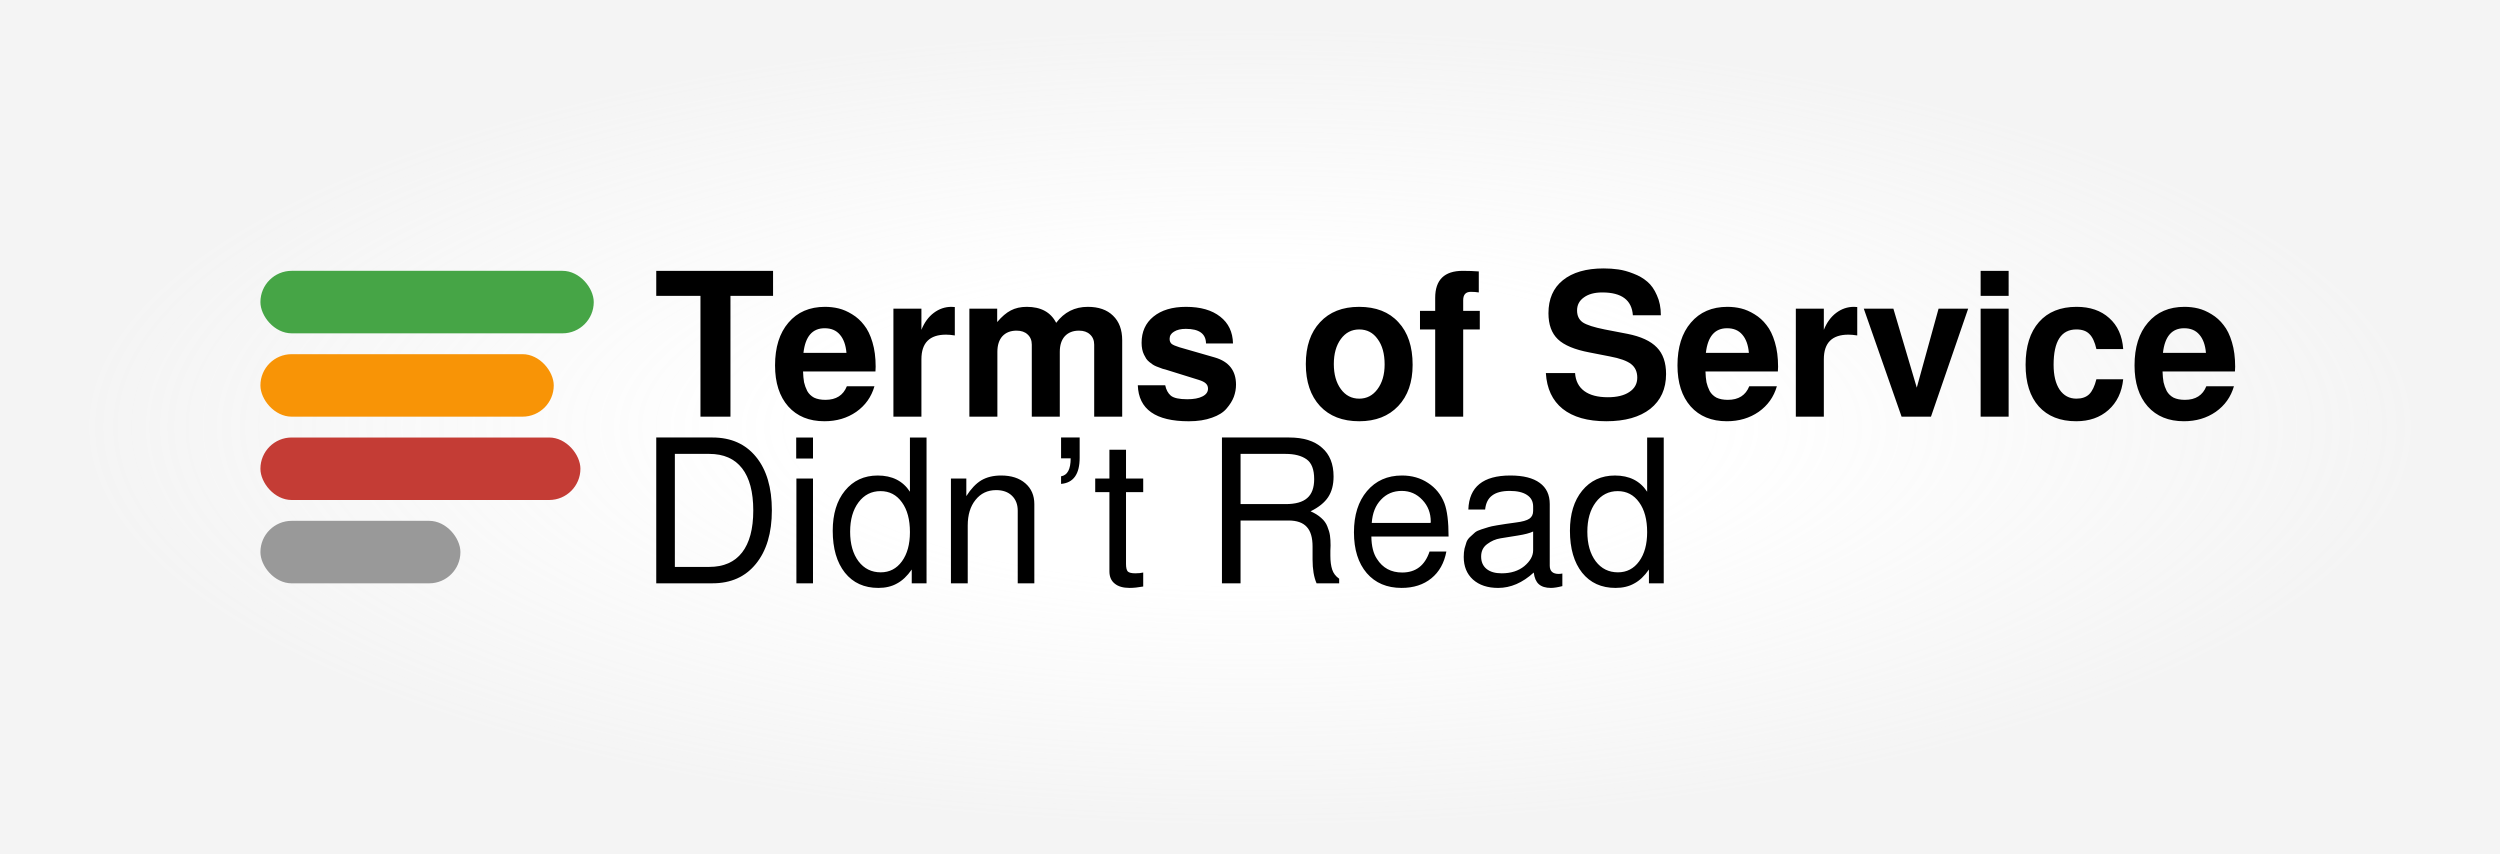 <svg xmlns="http://www.w3.org/2000/svg" xmlns:xlink="http://www.w3.org/1999/xlink" width="960" height="328"><rect width="100%" height="100%" fill="#333333" stroke="none"/><defs><radialGradient xlink:href="#a" cx="198.1" cy="329.221" fx="198.1" fy="329.221" r="198.1" gradientTransform="matrix(1 0 0 .379 0 204.579)" gradientUnits="userSpaceOnUse" spreadMethod="pad"/><linearGradient id="a"><stop offset="0" stop-color="#c8c8c8" stop-opacity="0"/><stop offset=".367" stop-color="#c8c8c8" stop-opacity="0"/><stop offset=".934" stop-color="#c8c8c8" stop-opacity=".196"/><stop offset="1" stop-color="#c8c8c8" stop-opacity=".196"/></linearGradient><linearGradient id="b"><stop offset="0" stop-color="#c8c8c8" stop-opacity="0"/><stop offset=".367" stop-color="#c8c8c8" stop-opacity="0"/><stop offset=".934" stop-color="#c8c8c8" stop-opacity=".196"/><stop offset="1" stop-color="#c8c8c8" stop-opacity=".196"/></linearGradient><radialGradient xlink:href="#b" id="c" gradientUnits="userSpaceOnUse" gradientTransform="matrix(2.423 0 0 .828 -50 17.671)" spreadMethod="pad" cx="198.1" cy="329.221" fx="198.1" fy="329.221" r="198.1"/></defs><g transform="translate(50 -126.221)"><path fill="#fff" d="M-50 126.22h960v328H-50z"/><path fill="url(#c)" d="M-50 126.22h960v328H-50z"/><rect ry="12" rx="12" y="230.221" x="50" height="24" width="128" fill="#46a546"/><rect width="112.64" height="24" x="50" y="262.221" rx="12" ry="12" fill="#f89406"/><rect ry="12" rx="12" y="294.221" x="50" height="24" width="122.88" fill="#c43c35"/><rect width="76.8" height="24" x="50" y="326.221" rx="12" ry="12" fill="#999"/><g style="line-height:90%" font-size="19.202" letter-spacing="0" word-spacing="0" font-family="FreeSans"><path style="line-height:90%;-inkscape-font-specification:FreeSans Bold" d="M202 350.215V294.22h21.583c7.118 0 12.7 2.485 16.745 7.452 4.045 4.967 6.067 11.803 6.067 20.507s-2.048 15.565-6.144 20.583c-4.044 4.967-9.6 7.45-16.666 7.45H202m7.143-6.298h13.21c5.532 0 9.73-1.843 12.598-5.53 2.87-3.687 4.303-9.063 4.303-16.13 0-7.117-1.434-12.52-4.3-16.206-2.87-3.688-7.067-5.53-12.598-5.53h-13.21v43.395" font-weight="bold"/><path style="line-height:90%;-inkscape-font-specification:FreeSans" d="M262.192 309.967v40.248h-6.375v-40.248h6.375m0-15.746v8.067h-6.452v-8.065h6.452M305.793 294.22v55.995h-5.684v-5.3c-1.743 2.51-3.638 4.3-5.686 5.376-1.997 1.13-4.378 1.69-7.143 1.69-5.427 0-9.703-1.944-12.826-5.835-3.124-3.943-4.686-9.32-4.686-16.13 0-6.4 1.56-11.52 4.685-15.362 3.174-3.89 7.373-5.837 12.596-5.837 5.53 0 9.653 2.074 12.367 6.22v-20.814h6.375m-17.666 20.586c-3.482 0-6.3 1.434-8.45 4.3-2.15 2.87-3.225 6.632-3.225 11.292 0 4.71 1.076 8.5 3.227 11.368 2.15 2.816 4.992 4.224 8.525 4.224 3.38 0 6.094-1.408 8.142-4.224 2.048-2.817 3.072-6.555 3.073-11.214 0-4.814-1.025-8.63-3.073-11.445-2.048-2.868-4.788-4.3-8.218-4.3M315.154 309.967h5.914v6.76c1.792-2.817 3.712-4.84 5.76-6.07 2.1-1.228 4.635-1.842 7.605-1.842 3.89 0 6.99.998 9.294 2.995 2.304 1.997 3.456 4.66 3.456 7.988v30.417h-6.375v-27.882c0-2.407-.743-4.327-2.228-5.76-1.485-1.434-3.507-2.15-6.067-2.15-3.278 0-5.915 1.253-7.912 3.762-1.995 2.458-2.993 5.735-2.993 9.832v22.198h-6.452v-40.248M357.448 294.22h7.143v7.76c0 6.297-2.38 9.65-7.14 10.06v-2.918c2.457-.41 3.686-2.714 3.686-6.913h-3.687v-7.99M388.993 309.967v5.223h-6.605v27.574c0 1.434.23 2.407.69 2.92.513.46 1.46.69 2.843.69 1.28 0 2.306-.102 3.074-.307v5.377c-1.997.358-3.738.537-5.223.537-2.51 0-4.43-.56-5.76-1.69-1.33-1.073-1.996-2.635-1.996-4.683V315.19h-5.454v-5.223h5.453v-11.06h6.375v11.06h6.605M453.258 322.564c1.64.716 2.996 1.56 4.07 2.534 1.128.973 1.92 2.074 2.382 3.303.512 1.23.845 2.383 1 3.458.152 1.076.23 2.356.23 3.84 0 .462-.025 1.127-.078 1.998v1.92c0 2.1.23 3.866.692 5.3.46 1.434 1.357 2.61 2.688 3.533v1.766h-8.68c-1.024-2.356-1.536-5.403-1.536-9.14v-4.993c0-3.43-.742-5.94-2.227-7.527-1.487-1.64-3.817-2.458-6.99-2.458h-18.436v24.118h-7.143V294.22h25.81c5.48 0 9.677 1.307 12.595 3.918 2.97 2.56 4.455 6.248 4.455 11.06 0 3.176-.69 5.813-2.073 7.912-1.382 2.1-3.635 3.917-6.76 5.454m1.384-12.367c0-3.686-.97-6.22-2.917-7.604-1.946-1.382-4.634-2.073-8.065-2.074h-17.282v19.277h17.282c3.79 0 6.554-.768 8.296-2.304 1.792-1.536 2.688-3.968 2.688-7.297M506.248 332.24H476.6c.05 3.688.768 6.556 2.15 8.604 2.202 3.482 5.428 5.223 9.678 5.223 5.223 0 8.73-2.688 10.523-8.065h6.454c-.82 4.404-2.74 7.834-5.76 10.292-3.022 2.458-6.837 3.687-11.445 3.687-5.634 0-10.09-1.892-13.366-5.682-3.277-3.84-4.916-9.063-4.916-15.67 0-6.604 1.665-11.878 4.993-15.82 3.38-3.995 7.86-5.992 13.443-5.992 3.79 0 7.117.947 9.985 2.842 2.918 1.894 5.018 4.48 6.298 7.757 1.075 2.817 1.613 7.092 1.613 12.827m-29.496-5.222h22.582c.05-.102.077-.256.077-.46 0-3.33-1.075-6.12-3.226-8.373-2.15-2.304-4.788-3.456-7.91-3.456-3.227 0-5.89 1.127-7.99 3.38-2.1 2.2-3.277 5.17-3.533 8.91M513.842 321.872c.308-8.705 5.684-13.057 16.13-13.057 4.967 0 8.73.947 11.29 2.842 2.56 1.843 3.842 4.557 3.842 8.14v23.658c0 2.1 1.152 3.15 3.456 3.15.46 0 .922-.052 1.383-.154v4.84c-1.793.46-3.252.69-4.38.69-2.047 0-3.61-.484-4.684-1.457-1.026-.922-1.666-2.407-1.92-4.455-4.303 3.943-8.86 5.914-13.674 5.914-4.045 0-7.27-1.074-9.678-3.225-2.356-2.15-3.534-5.044-3.534-8.68 0-1.177.102-2.252.307-3.225.257-.973.513-1.818.77-2.535.307-.768.82-1.46 1.536-2.074.717-.664 1.306-1.202 1.767-1.612.512-.41 1.33-.792 2.458-1.15 1.178-.41 2.075-.69 2.69-.846.614-.203 1.69-.434 3.225-.69 1.536-.256 2.663-.435 3.38-.538.717-.102 1.997-.28 3.84-.537 2.51-.308 4.25-.795 5.223-1.46.972-.666 1.458-1.665 1.458-2.996v-1.69c0-1.946-.793-3.43-2.38-4.455-1.537-1.025-3.74-1.537-6.606-1.537-2.97 0-5.223.588-6.76 1.766-1.536 1.125-2.432 2.917-2.688 5.375h-6.452m12.827 24.502c3.533 0 6.426-.922 8.68-2.765 2.252-1.896 3.378-3.918 3.378-6.07v-7.22c-1.28.616-3.226 1.128-5.837 1.537-2.56.41-4.787.767-6.68 1.075-1.896.307-3.61 1.05-5.148 2.227-1.536 1.127-2.304 2.714-2.304 4.762 0 2.048.69 3.636 2.074 4.762 1.383 1.127 3.328 1.69 5.837 1.69M588.875 294.22v55.995h-5.684v-5.3c-1.74 2.51-3.634 4.3-5.682 5.376-1.997 1.13-4.378 1.69-7.143 1.69-5.428 0-9.703-1.944-12.827-5.835-3.124-3.943-4.685-9.32-4.685-16.13 0-6.4 1.56-11.52 4.685-15.362 3.175-3.89 7.374-5.837 12.597-5.837 5.53 0 9.652 2.074 12.366 6.22v-20.814h6.376m-17.666 20.586c-3.483 0-6.3 1.434-8.45 4.3-2.15 2.87-3.226 6.632-3.226 11.292 0 4.71 1.075 8.5 3.226 11.368 2.15 2.816 4.993 4.224 8.526 4.224 3.38 0 6.093-1.408 8.14-4.224 2.05-2.817 3.074-6.555 3.074-11.214 0-4.814-1.024-8.63-3.073-11.445-2.048-2.868-4.787-4.3-8.218-4.3"/></g><g style="line-height:90%" font-size="19.202" letter-spacing="0" word-spacing="0" font-family="FreeSans" font-weight="bold"><path style="line-height:90%;-inkscape-font-specification:FreeSans Bold" d="M230.495 239.824v46.39h-11.52v-46.39H202v-9.6h44.855v9.6h-16.36M266.82 244.048c1.792 0 3.533.205 5.223.614 1.69.41 3.405 1.153 5.146 2.228 1.79 1.075 3.326 2.458 4.606 4.147 1.33 1.64 2.407 3.84 3.226 6.606.82 2.714 1.23 5.837 1.23 9.37 0 .615-.027 1.23-.078 1.843H258.37c.052 1.588.18 2.97.385 4.148.256 1.126.666 2.253 1.23 3.38.614 1.075 1.484 1.92 2.61 2.534 1.178.563 2.638.845 4.378.845 4.097 0 6.836-1.74 8.22-5.223h10.598c-1.176 4.096-3.505 7.373-6.987 9.83-3.482 2.408-7.553 3.61-12.213 3.61-5.89 0-10.523-1.893-13.903-5.683-3.38-3.84-5.07-9.088-5.07-15.745 0-6.964 1.717-12.442 5.147-16.436 3.43-4.045 8.116-6.068 14.056-6.068m8.218 17.665c-.256-3.02-1.1-5.35-2.534-6.99-1.383-1.637-3.33-2.457-5.838-2.457-4.71 0-7.424 3.15-8.14 9.447h16.512M293.07 244.74h10.754v8.14c1.126-2.815 2.714-4.992 4.762-6.528 2.048-1.536 4.3-2.304 6.76-2.304.46 0 .895.024 1.304.077v10.906c-1.28-.203-2.406-.305-3.38-.305-6.297 0-9.446 3.15-9.446 9.447v22.045H293.07V244.74M322.243 244.74h10.676v5.145c1.79-2.1 3.53-3.584 5.22-4.455 1.74-.92 3.79-1.382 6.145-1.382 5.428 0 9.192 2.048 11.29 6.144 3.073-4.096 7.118-6.144 12.136-6.144 4.15 0 7.375 1.127 9.68 3.38 2.354 2.252 3.532 5.402 3.532 9.447v29.34H370.17v-27.65c0-1.64-.538-2.945-1.613-3.918-1.024-.973-2.432-1.46-4.224-1.46-2.304 0-4.122.718-5.453 2.15-1.28 1.435-1.92 3.432-1.92 5.992v24.884h-10.753v-27.65c0-1.64-.538-2.945-1.613-3.918-1.024-.973-2.433-1.46-4.225-1.46-2.306 0-4.124.718-5.455 2.15-1.28 1.435-1.92 3.432-1.92 5.992v24.885h-10.753V244.74M397.44 274.156c.358 1.74 1.075 3.072 2.15 3.994 1.127.922 3.227 1.382 6.3 1.382 2.508 0 4.454-.358 5.836-1.075 1.434-.717 2.15-1.715 2.15-2.995 0-.82-.28-1.485-.844-1.997-.512-.512-1.434-.973-2.765-1.383l-12.827-3.994c-.05 0-.358-.076-.922-.23-.563-.205-.972-.358-1.228-.46-.205-.103-.615-.257-1.23-.462-.614-.256-1.1-.512-1.46-.768-.306-.256-.716-.563-1.228-.92-.512-.41-.92-.846-1.23-1.307-.255-.46-.536-.97-.843-1.534-.31-.615-.54-1.306-.694-2.074-.153-.767-.23-1.586-.23-2.457 0-4.25 1.51-7.604 4.532-10.062 3.07-2.507 7.244-3.762 12.518-3.762 5.58 0 9.96 1.256 13.134 3.764 3.175 2.46 4.813 5.89 4.915 10.294H413.11c-.053-3.738-2.638-5.607-7.76-5.607-1.893 0-3.404.36-4.53 1.076-1.127.666-1.69 1.587-1.69 2.765 0 .82.256 1.46.768 1.92.512.41 1.51.846 2.995 1.307l13.595 3.917c5.428 1.587 8.142 5.07 8.142 10.446 0 1.587-.282 3.15-.845 4.685-.564 1.486-1.485 2.97-2.765 4.456-1.23 1.485-3.098 2.663-5.607 3.534-2.51.92-5.48 1.38-8.91 1.38-12.75 0-19.278-4.607-19.585-13.824h10.522M471.864 244.048c6.503 0 11.547 1.97 15.13 5.914 3.637 3.892 5.454 9.345 5.454 16.36 0 6.656-1.843 11.93-5.53 15.822-3.686 3.89-8.68 5.837-14.977 5.837-6.4 0-11.416-1.944-15.052-5.835-3.635-3.943-5.453-9.32-5.453-16.13 0-6.81 1.818-12.16 5.453-16.052 3.636-3.943 8.628-5.914 14.977-5.914m.077 8.68c-2.918 0-5.273 1.227-7.065 3.685-1.792 2.458-2.688 5.658-2.688 9.6 0 3.943.895 7.144 2.687 9.6 1.792 2.46 4.147 3.688 7.066 3.688 2.87 0 5.198-1.203 6.99-3.61 1.844-2.458 2.766-5.632 2.766-9.524 0-4.097-.898-7.35-2.69-9.755-1.74-2.458-4.096-3.687-7.066-3.687M518.24 245.584v7.143h-6.375v33.488h-10.753v-33.488h-5.837v-7.143h5.837v-4.992c0-6.913 3.533-10.37 10.6-10.37 2.1 0 4.147.078 6.144.23v8.066c-.922-.154-1.946-.23-3.072-.23-1.946 0-2.92 1.075-2.92 3.225v4.07h6.376M587.775 247.274h-10.753c-.41-5.837-4.327-8.756-11.75-8.756-2.97 0-5.327.64-7.068 1.92-1.74 1.23-2.61 2.893-2.61 4.992 0 2.05.74 3.585 2.226 4.61 1.485.972 4.276 1.868 8.372 2.687l8.756 1.69c5.172 1.024 8.935 2.765 11.29 5.223 2.356 2.406 3.534 5.81 3.534 10.215 0 5.684-2.023 10.138-6.068 13.364-4.045 3.173-9.677 4.76-16.897 4.76-7.17 0-12.75-1.587-16.744-4.76-3.943-3.176-6.093-7.76-6.452-13.75h11.216c.205 3.02 1.382 5.325 3.533 6.912 2.15 1.588 5.17 2.38 9.062 2.38 3.483 0 6.223-.664 8.22-1.996 2.048-1.33 3.072-3.174 3.072-5.53 0-2.253-.794-3.994-2.38-5.222-1.59-1.23-4.302-2.202-8.143-2.92l-7.834-1.535c-5.684-1.076-9.73-2.766-12.135-5.07-2.406-2.305-3.61-5.633-3.61-9.985 0-5.48 1.844-9.703 5.53-12.673 3.74-3.02 8.96-4.532 15.67-4.532 1.945 0 3.814.13 5.606.385 1.844.256 3.79.794 5.837 1.613 2.05.768 3.815 1.792 5.3 3.072 1.485 1.23 2.714 2.97 3.687 5.223 1.023 2.202 1.535 4.762 1.535 7.68M613.35 244.048c1.79 0 3.532.205 5.222.614 1.69.41 3.405 1.153 5.146 2.228 1.792 1.075 3.328 2.458 4.608 4.147 1.332 1.64 2.407 3.84 3.226 6.606.82 2.714 1.23 5.837 1.23 9.37 0 .615-.025 1.23-.078 1.843H604.9c.052 1.588.18 2.97.384 4.148.256 1.126.666 2.253 1.23 3.38.614 1.075 1.484 1.92 2.61 2.534 1.178.563 2.638.845 4.38.845 4.095 0 6.834-1.74 8.217-5.223h10.6c-1.176 4.096-3.506 7.373-6.99 9.83-3.48 2.408-7.55 3.61-12.21 3.61-5.89 0-10.523-1.893-13.902-5.683-3.38-3.84-5.07-9.088-5.07-15.745 0-6.964 1.716-12.442 5.146-16.436 3.43-4.045 8.116-6.068 14.056-6.068m8.217 17.665c-.256-3.02-1.1-5.35-2.534-6.99-1.383-1.637-3.33-2.457-5.838-2.457-4.71 0-7.424 3.15-8.14 9.447h16.512M639.6 244.74h10.753v8.14c1.127-2.815 2.714-4.992 4.762-6.528 2.048-1.536 4.3-2.304 6.76-2.304.46 0 .895.024 1.305.077v10.906c-1.28-.203-2.407-.305-3.38-.305-6.298 0-9.447 3.15-9.447 9.447v22.045H639.6V244.74M691.496 286.215h-11.29L665.69 244.74h11.366l8.987 30.338 8.372-30.34h11.367l-14.286 41.477M721.316 244.74v41.475h-10.753V244.74h10.753m0-14.517v9.6h-10.753v-9.6h10.753M747.34 252.727c-5.838 0-8.757 4.532-8.757 13.595 0 4.045.768 7.22 2.304 9.524 1.588 2.304 3.738 3.456 6.452 3.456 2.1 0 3.736-.563 4.914-1.69 1.178-1.177 2.1-3.098 2.765-5.76h10.29c-.51 4.967-2.406 8.91-5.683 11.828-3.226 2.867-7.348 4.3-12.366 4.3-6.143 0-10.93-1.893-14.36-5.683-3.38-3.79-5.07-9.114-5.07-15.975 0-7.066 1.715-12.545 5.145-16.437 3.43-3.89 8.244-5.837 14.44-5.837 5.172 0 9.345 1.434 12.52 4.3 3.225 2.87 5.017 6.837 5.376 11.906h-10.29c-.615-2.714-1.51-4.634-2.688-5.76-1.127-1.178-2.79-1.767-4.993-1.767M788.864 244.048c1.792 0 3.533.205 5.223.614 1.69.41 3.405 1.153 5.146 2.228 1.792 1.075 3.328 2.458 4.608 4.147 1.333 1.64 2.41 3.84 3.228 6.606.82 2.714 1.23 5.837 1.23 9.37 0 .615-.025 1.23-.078 1.843h-27.805c.05 1.588.18 2.97.384 4.148.254 1.126.664 2.253 1.227 3.38.615 1.075 1.485 1.92 2.612 2.534 1.176.563 2.636.845 4.377.845 4.096 0 6.835-1.74 8.218-5.223h10.6c-1.18 4.096-3.508 7.373-6.99 9.83-3.482 2.408-7.553 3.61-12.213 3.61-5.888 0-10.522-1.893-13.902-5.683-3.378-3.84-5.068-9.088-5.068-15.745 0-6.964 1.716-12.442 5.146-16.436 3.43-4.045 8.116-6.068 14.056-6.068m8.218 17.665c-.256-3.02-1.1-5.35-2.534-6.99-1.383-1.637-3.33-2.457-5.838-2.457-4.71 0-7.424 3.15-8.14 9.447h16.512"/></g></g></svg>